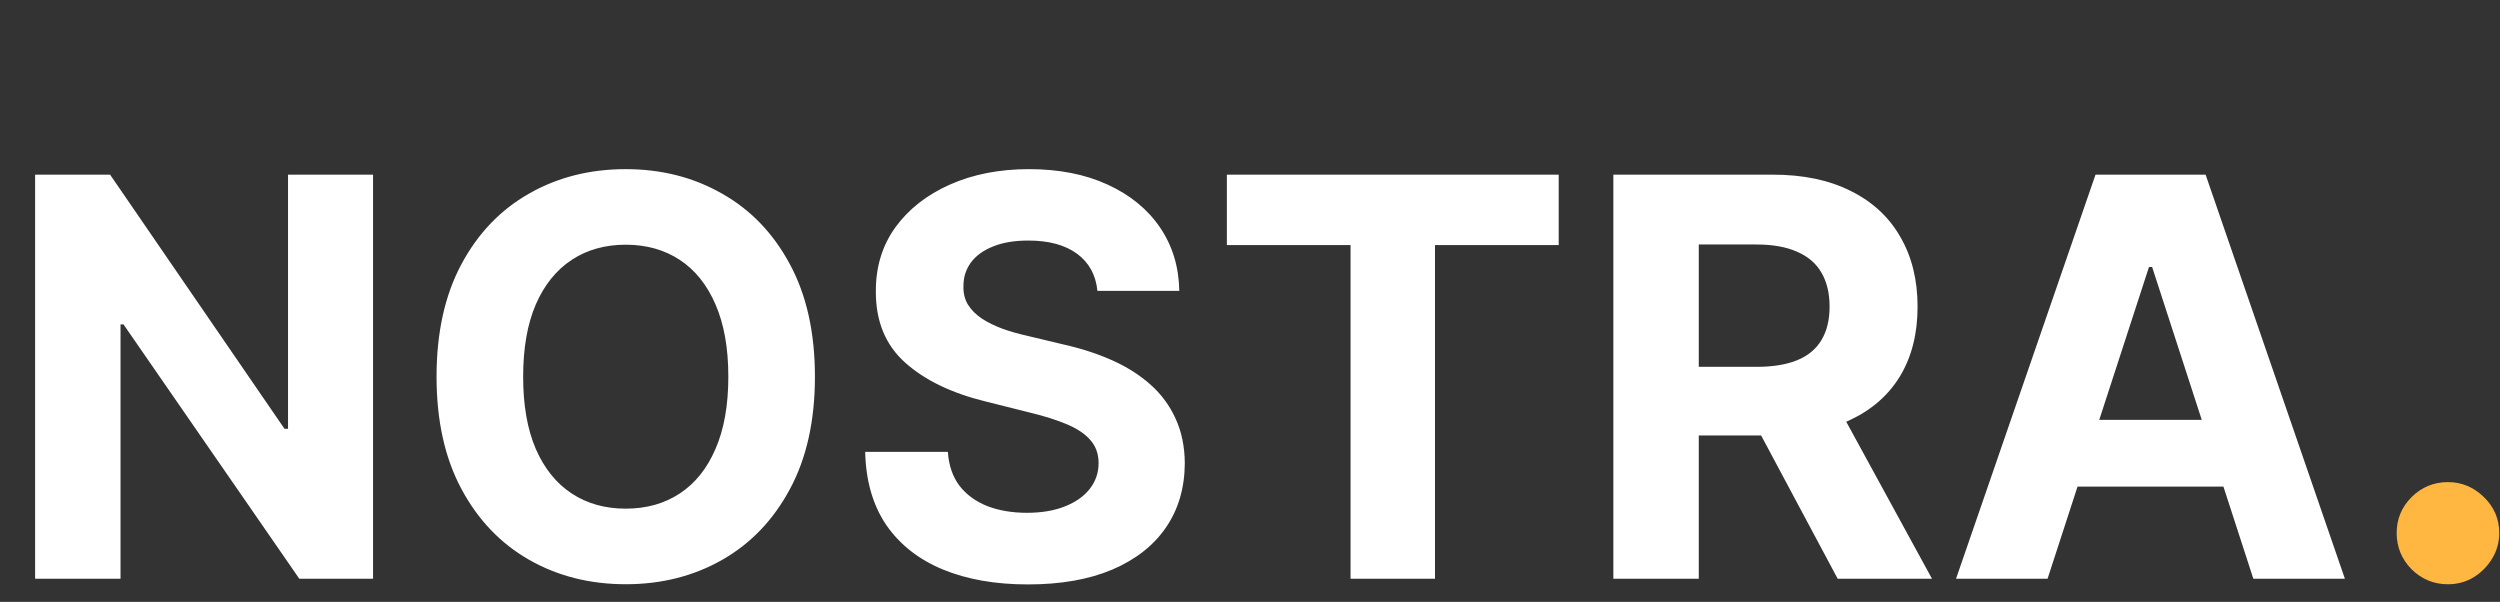 <svg width="108" height="26" viewBox="0 0 108 26" fill="none" xmlns="http://www.w3.org/2000/svg">
<rect x="0" y="0" width="108" height="26" fill="#333333" stroke="none"/>
<path d="M16.116 7.545V25H12.929L5.335 14.014H5.207V25H1.517V7.545H4.756L12.29 18.523H12.443V7.545H16.116ZM35.205 16.273C35.205 18.176 34.844 19.796 34.123 21.131C33.407 22.466 32.43 23.486 31.191 24.19C29.958 24.889 28.572 25.239 27.032 25.239C25.481 25.239 24.089 24.886 22.856 24.182C21.623 23.477 20.648 22.457 19.933 21.122C19.217 19.787 18.859 18.171 18.859 16.273C18.859 14.369 19.217 12.75 19.933 11.415C20.648 10.079 21.623 9.062 22.856 8.364C24.089 7.659 25.481 7.307 27.032 7.307C28.572 7.307 29.958 7.659 31.191 8.364C32.43 9.062 33.407 10.079 34.123 11.415C34.844 12.75 35.205 14.369 35.205 16.273ZM31.464 16.273C31.464 15.04 31.279 14 30.91 13.153C30.546 12.307 30.032 11.665 29.367 11.227C28.702 10.79 27.924 10.571 27.032 10.571C26.14 10.571 25.361 10.79 24.697 11.227C24.032 11.665 23.515 12.307 23.146 13.153C22.782 14 22.6 15.04 22.6 16.273C22.6 17.506 22.782 18.546 23.146 19.392C23.515 20.239 24.032 20.881 24.697 21.318C25.361 21.756 26.14 21.974 27.032 21.974C27.924 21.974 28.702 21.756 29.367 21.318C30.032 20.881 30.546 20.239 30.91 19.392C31.279 18.546 31.464 17.506 31.464 16.273ZM47.408 12.565C47.34 11.878 47.047 11.344 46.53 10.963C46.013 10.582 45.311 10.392 44.425 10.392C43.822 10.392 43.314 10.477 42.899 10.648C42.484 10.812 42.166 11.043 41.945 11.338C41.729 11.633 41.621 11.969 41.621 12.344C41.609 12.656 41.675 12.929 41.817 13.162C41.965 13.395 42.166 13.597 42.422 13.767C42.678 13.932 42.973 14.077 43.308 14.202C43.644 14.321 44.001 14.423 44.382 14.508L45.95 14.883C46.712 15.054 47.41 15.281 48.047 15.565C48.683 15.849 49.234 16.199 49.7 16.614C50.166 17.028 50.527 17.517 50.783 18.079C51.044 18.642 51.178 19.287 51.183 20.014C51.178 21.082 50.905 22.009 50.365 22.793C49.831 23.571 49.058 24.176 48.047 24.608C47.041 25.034 45.828 25.247 44.408 25.247C42.999 25.247 41.771 25.031 40.726 24.599C39.686 24.168 38.874 23.528 38.288 22.682C37.709 21.829 37.405 20.776 37.376 19.52H40.947C40.987 20.105 41.155 20.594 41.45 20.986C41.751 21.372 42.152 21.665 42.652 21.864C43.158 22.057 43.729 22.153 44.365 22.153C44.99 22.153 45.533 22.062 45.993 21.881C46.459 21.699 46.82 21.446 47.075 21.122C47.331 20.798 47.459 20.426 47.459 20.006C47.459 19.614 47.342 19.284 47.109 19.017C46.882 18.75 46.547 18.523 46.104 18.335C45.666 18.148 45.129 17.977 44.493 17.824L42.592 17.347C41.121 16.989 39.959 16.429 39.106 15.668C38.254 14.906 37.831 13.881 37.837 12.591C37.831 11.534 38.112 10.611 38.68 9.821C39.254 9.031 40.041 8.415 41.041 7.972C42.041 7.528 43.178 7.307 44.45 7.307C45.746 7.307 46.876 7.528 47.842 7.972C48.814 8.415 49.57 9.031 50.109 9.821C50.649 10.611 50.928 11.526 50.945 12.565H47.408ZM53.001 10.588V7.545H67.336V10.588H61.992V25H58.344V10.588H53.001ZM69.697 25V7.545H76.583C77.901 7.545 79.026 7.781 79.958 8.253C80.896 8.719 81.609 9.381 82.097 10.239C82.592 11.091 82.839 12.094 82.839 13.247C82.839 14.406 82.589 15.403 82.089 16.239C81.589 17.068 80.864 17.704 79.915 18.148C78.972 18.591 77.83 18.812 76.489 18.812H71.879V15.847H75.893C76.597 15.847 77.183 15.75 77.648 15.557C78.114 15.364 78.461 15.074 78.688 14.688C78.921 14.301 79.038 13.821 79.038 13.247C79.038 12.668 78.921 12.179 78.688 11.781C78.461 11.383 78.112 11.082 77.64 10.878C77.174 10.668 76.586 10.562 75.876 10.562H73.387V25H69.697ZM79.123 17.057L83.461 25H79.387L75.143 17.057H79.123ZM88.455 25H84.501L90.526 7.545H95.282L101.299 25H97.344L92.972 11.534H92.836L88.455 25ZM88.208 18.139H97.549V21.02H88.208V18.139Z" fill="white"/>
<path d="M105.751 25.24C105.142 25.24 104.619 25.025 104.182 24.594C103.751 24.157 103.536 23.634 103.536 23.024C103.536 22.421 103.751 21.904 104.182 21.473C104.619 21.042 105.142 20.827 105.751 20.827C106.342 20.827 106.859 21.042 107.303 21.473C107.746 21.904 107.967 22.421 107.967 23.024C107.967 23.43 107.863 23.803 107.653 24.141C107.45 24.474 107.183 24.741 106.85 24.945C106.518 25.142 106.152 25.24 105.751 25.24Z" fill="#FFB742"/>
</svg>
